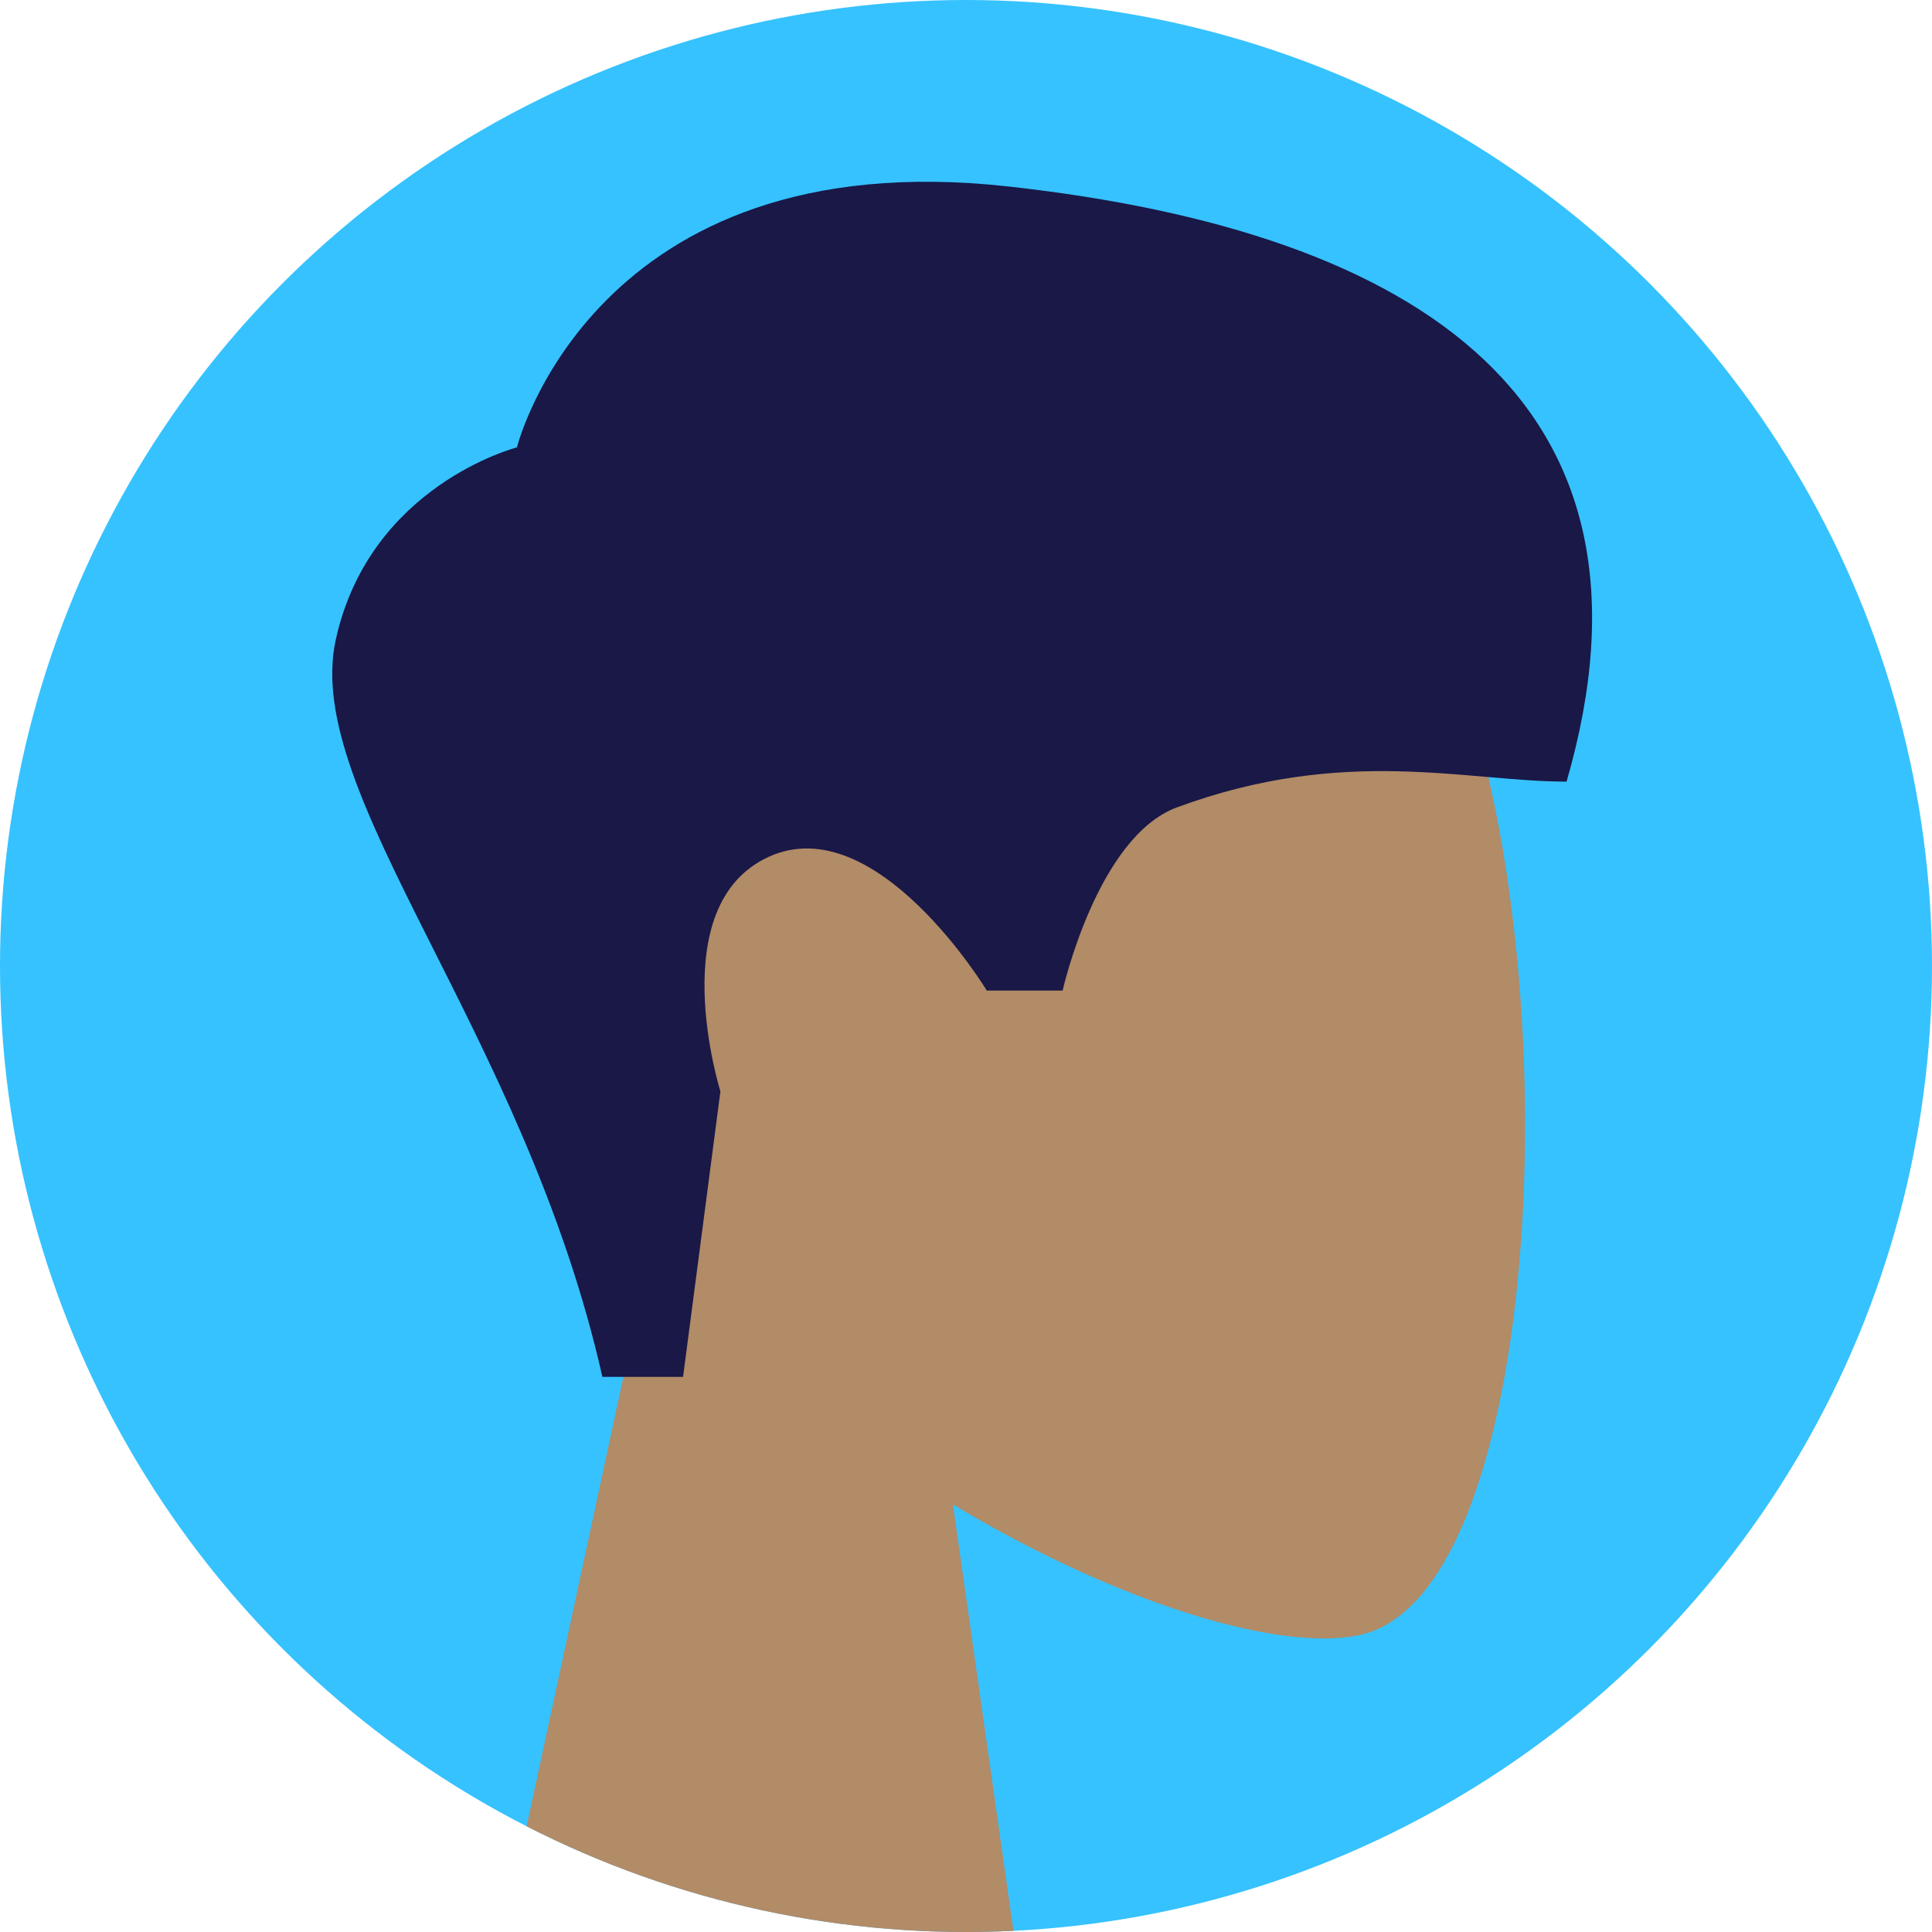 <svg xmlns="http://www.w3.org/2000/svg" xmlns:xlink="http://www.w3.org/1999/xlink" width="120" height="120" viewBox="0 0 120 120">
  <defs>
    <clipPath id="clip-path">
      <circle id="Ellipse_10" data-name="Ellipse 10" cx="60" cy="60" r="60" transform="translate(-27.079 -22.442)" fill="#feb74d"/>
    </clipPath>
  </defs>
  <g id="male" transform="translate(-623 -200)">
    <g id="Head" transform="translate(650.079 222.442)">
      <circle id="Ellipse_9" data-name="Ellipse 9" cx="60" cy="60" r="60" transform="translate(-27.079 -22.442)" fill="#36c2fe"/>
      <g id="Mask_Group_2" data-name="Mask Group 2" clip-path="url(#clip-path)">
        <path id="Head-2" data-name="Head" d="M0,117.145l13.307-61.8C5.886,46.667.863,36.029,1.7,24.111,4.121-10.23,52.1-2.675,61.434,14.657s8.225,61.3-3.837,64.4C52.786,80.289,42.539,77.263,32.109,71l6.547,46.145Z" fill="#b28b67"/>
      </g>
    </g>
    <path id="Hair" d="M16.78,74.281C11.928,52.776-1.893,38.116.218,28.5S11.47,16.55,11.47,16.55,16.2-2.506,41.966.34s41.5,13.508,34.7,36.969c-6.243,0-13.781-2.25-24.2,1.6-4.96,1.834-7.1,11.378-7.1,11.378h-4.71S33.805,38.966,27.14,41.967,24.11,56.55,24.11,56.55L21.79,74.281Z" transform="translate(643.636 211.239)" fill="#191847"/>
  </g>
</svg>
